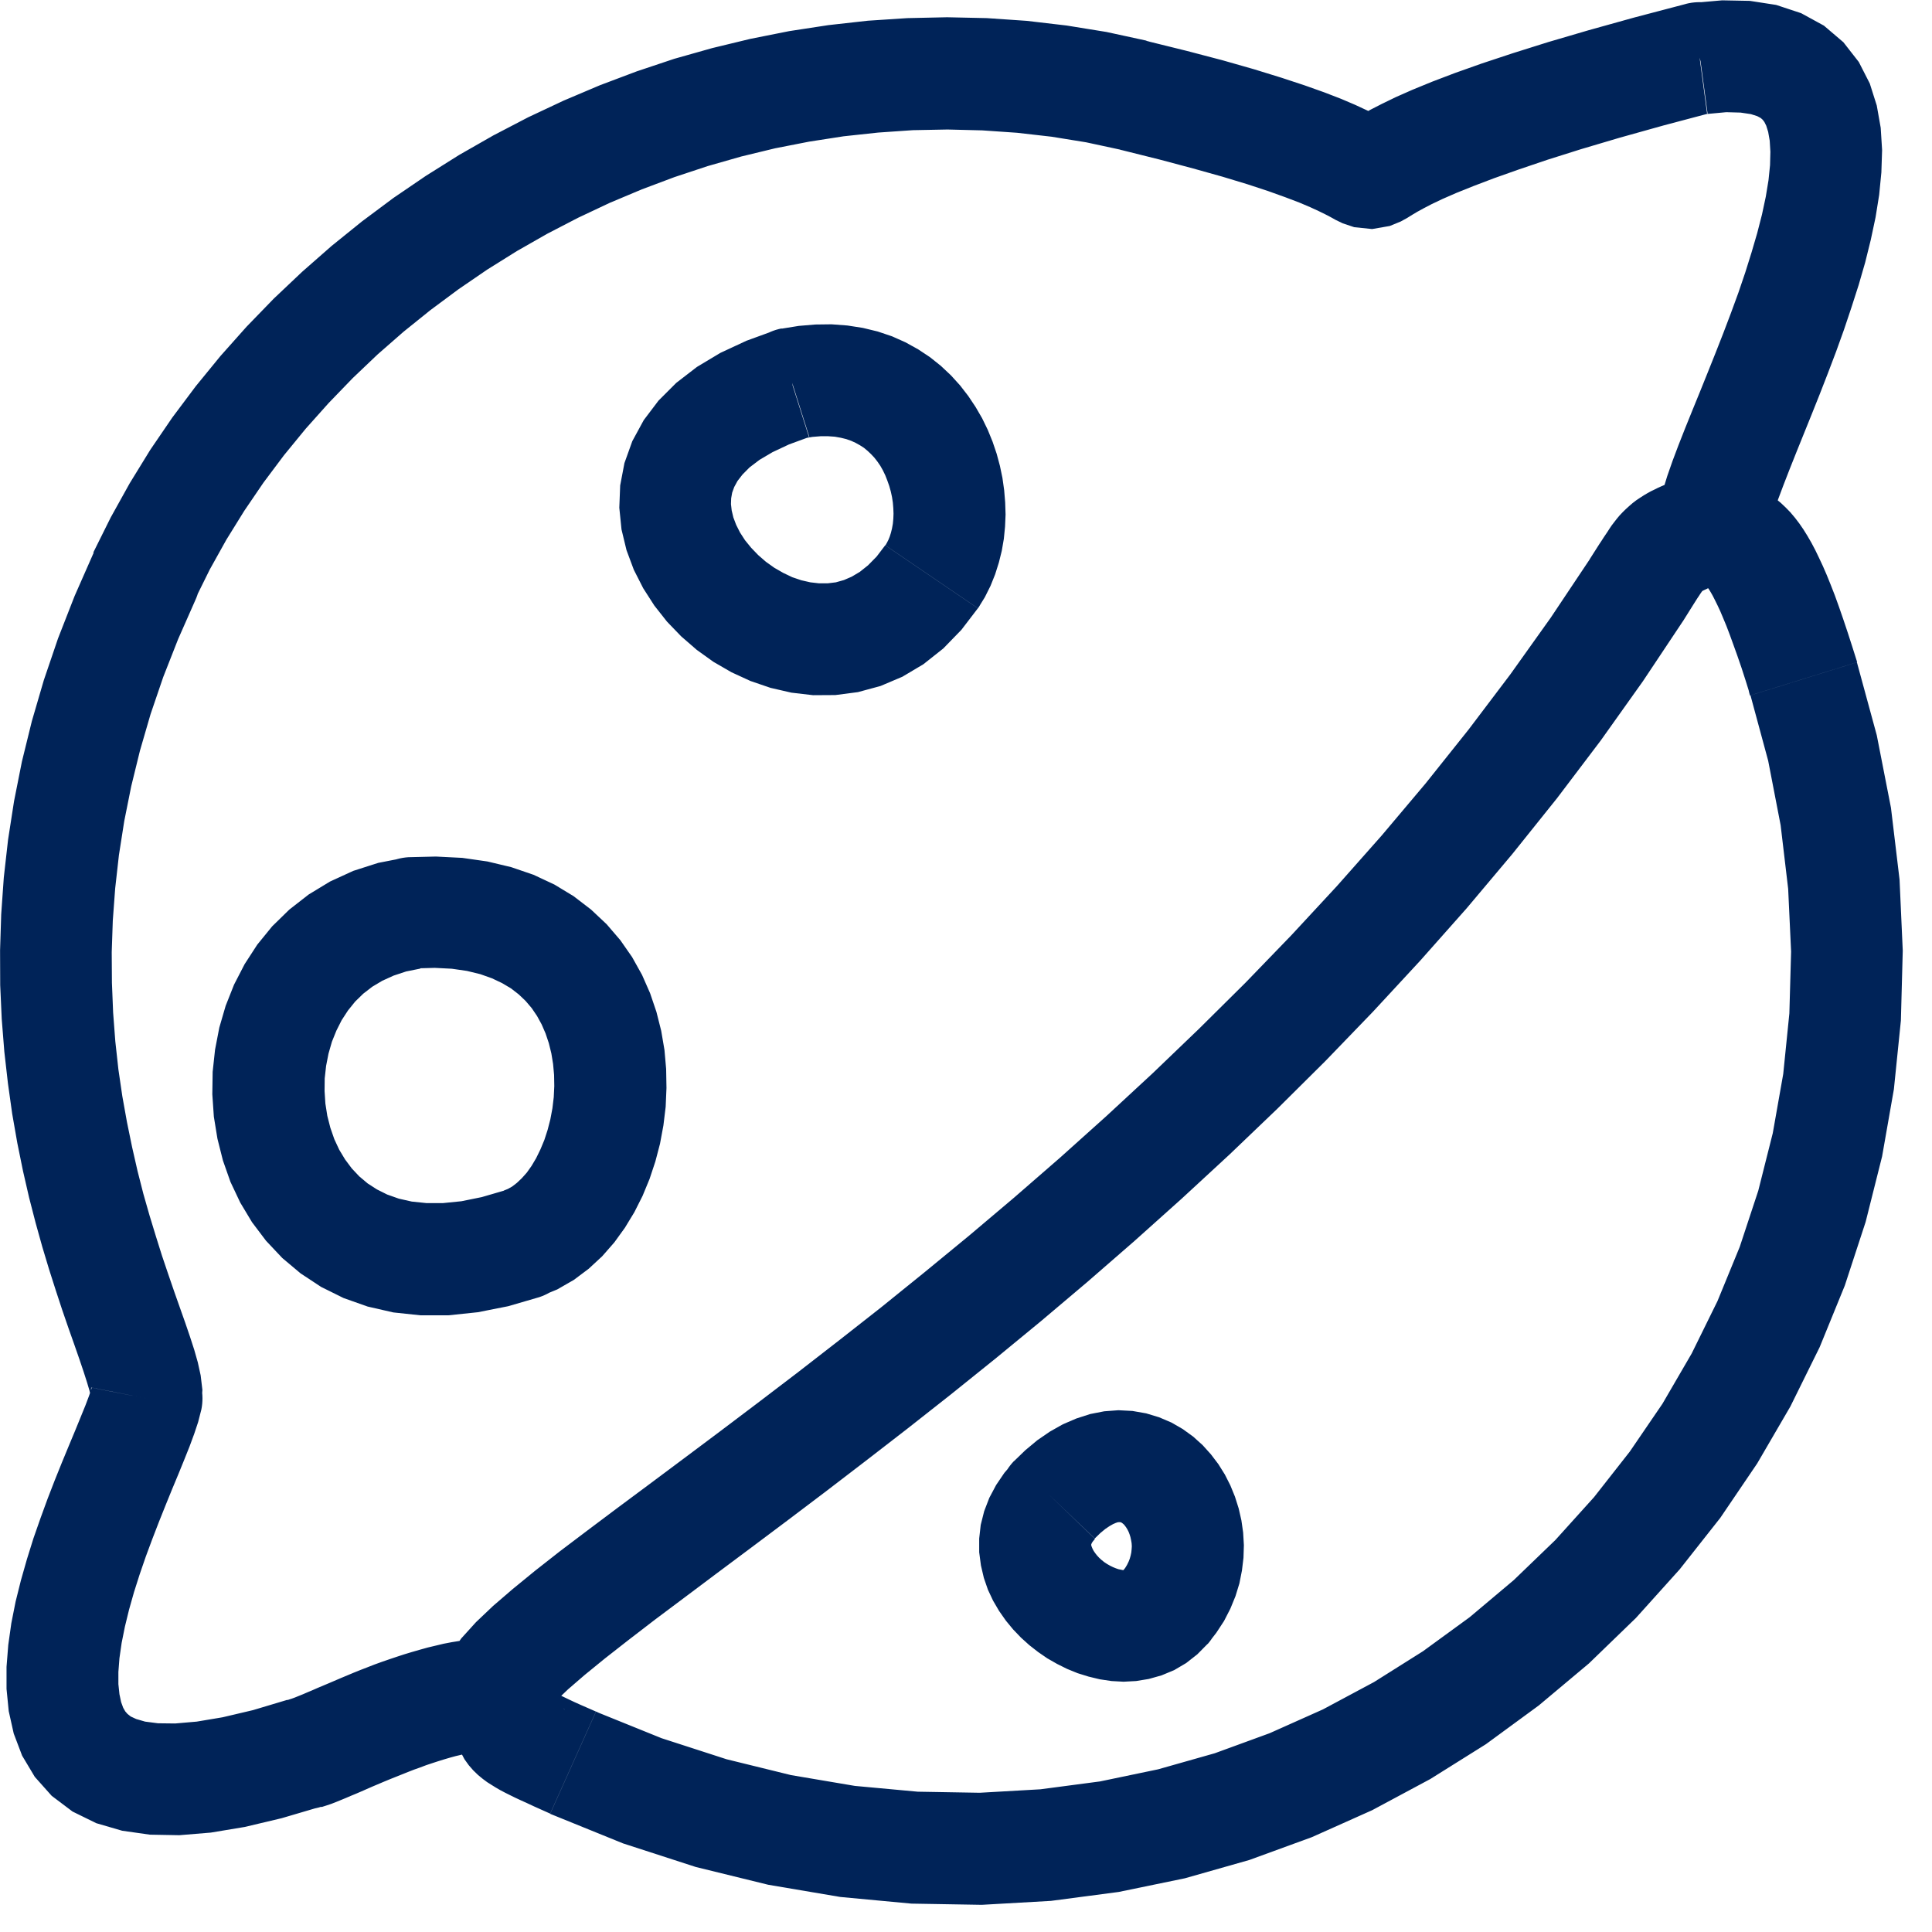 <svg width="29" height="29" viewBox="0 0 29 29" fill="none" xmlns="http://www.w3.org/2000/svg">
<path d="M6.746 25.944C6.458 25.58 6.52 25.051 6.885 24.763C7.249 24.476 7.778 24.537 8.066 24.902L6.746 25.942V25.944ZM8.946 25.69L8.258 27.223L8.133 27.167L8.017 27.115L7.912 27.066L7.817 27.023L7.729 26.982L7.65 26.943L7.578 26.907L7.506 26.869L7.439 26.83L7.378 26.792L7.313 26.751L7.247 26.702L7.175 26.643L7.103 26.573L7.036 26.496L6.972 26.407L6.921 26.311L6.885 26.229L6.861 26.163L6.846 26.109L6.838 26.083L6.836 26.07L6.831 26.06L6.82 26.044L6.805 26.019L6.782 25.985L6.751 25.944L8.071 24.904L8.133 24.987L8.189 25.064L8.24 25.141L8.287 25.218L8.328 25.292L8.366 25.369L8.397 25.441L8.42 25.5L8.441 25.562L8.456 25.613L8.466 25.649L8.471 25.667L8.469 25.654L8.459 25.628L8.438 25.582L8.405 25.523L8.366 25.469L8.33 25.428L8.297 25.395L8.271 25.374L8.261 25.367L8.263 25.369L8.281 25.379L8.307 25.395L8.346 25.415L8.397 25.441L8.461 25.472L8.536 25.508L8.623 25.549L8.721 25.593L8.831 25.641L8.954 25.695L8.946 25.69ZM8.946 25.69C9.37 25.88 9.56 26.378 9.37 26.799C9.18 27.223 8.682 27.413 8.261 27.223L8.949 25.69H8.946ZM26.268 10.44L27.873 9.942L28.171 11.036L28.384 12.125L28.513 13.203L28.561 14.269L28.533 15.319L28.428 16.349L28.251 17.358L28.004 18.341L27.691 19.297L27.314 20.221L26.874 21.112L26.376 21.967L25.822 22.784L25.213 23.556L24.556 24.286L23.85 24.969L23.097 25.6L22.304 26.181L21.469 26.704L20.596 27.172L19.69 27.577L18.753 27.919L17.785 28.194L16.791 28.399L15.774 28.533L14.737 28.592L13.681 28.574L12.613 28.474L11.532 28.291L10.444 28.024L9.352 27.67L8.258 27.226L8.946 25.693L9.93 26.091L10.906 26.407L11.874 26.645L12.832 26.807L13.776 26.894L14.706 26.91L15.617 26.858L16.511 26.74L17.384 26.558L18.234 26.317L19.058 26.016L19.857 25.659L20.625 25.248L21.359 24.786L22.06 24.275L22.722 23.718L23.346 23.117L23.927 22.473L24.463 21.79L24.954 21.071L25.393 20.316L25.78 19.53L26.114 18.716L26.392 17.874L26.61 17.009L26.767 16.12L26.859 15.211L26.885 14.284L26.841 13.342L26.728 12.387L26.541 11.419L26.276 10.44H26.268ZM26.268 10.44C26.132 9.996 26.379 9.526 26.82 9.39C27.265 9.254 27.735 9.501 27.871 9.942L26.266 10.44H26.268ZM25.11 8.468L26.304 7.285L26.302 7.282L26.297 7.277L26.286 7.269L26.281 7.264L26.289 7.267L26.297 7.269L26.315 7.28L26.351 7.297L26.394 7.321L26.446 7.349L26.51 7.385L26.582 7.431L26.656 7.487L26.731 7.549L26.802 7.616L26.874 7.69L26.944 7.773L27.008 7.857L27.07 7.947L27.131 8.045L27.19 8.147L27.247 8.255L27.303 8.371L27.362 8.497L27.421 8.633L27.48 8.779L27.542 8.938L27.604 9.11L27.668 9.295L27.735 9.495L27.804 9.709L27.876 9.937L26.271 10.435L26.204 10.22L26.14 10.022L26.078 9.842L26.019 9.678L25.965 9.529L25.914 9.395L25.865 9.277L25.822 9.175L25.78 9.085L25.742 9.008L25.709 8.943L25.68 8.892L25.657 8.854L25.637 8.825L25.624 8.807L25.616 8.8L25.624 8.805L25.629 8.81H25.627L25.614 8.802L25.593 8.792L25.565 8.777L25.519 8.753L25.462 8.723L25.403 8.689L25.331 8.643L25.254 8.586L25.18 8.525L25.108 8.458L25.11 8.468ZM25.11 8.468C24.784 8.14 24.784 7.606 25.116 7.28C25.444 6.953 25.978 6.953 26.304 7.285L25.11 8.468ZM7.406 24.586C7.871 24.586 8.245 24.963 8.245 25.426C8.245 25.89 7.868 26.265 7.406 26.265V24.586ZM4.823 27.12L4.309 25.521L4.34 25.51L4.378 25.498L4.427 25.48L4.486 25.456L4.548 25.431L4.615 25.402L4.687 25.372L4.764 25.338L4.933 25.267L5.115 25.189L5.213 25.148L5.311 25.107L5.413 25.066L5.519 25.025L5.624 24.984L5.732 24.945L5.842 24.907L5.955 24.869L6.068 24.832L6.184 24.797L6.302 24.763L6.42 24.73L6.538 24.702L6.659 24.673L6.779 24.65L6.903 24.63L7.028 24.612L7.154 24.599L7.28 24.591L7.408 24.589V26.268L7.354 26.27L7.293 26.276L7.226 26.283L7.157 26.294L7.082 26.306L7.003 26.322L6.923 26.34L6.838 26.36L6.754 26.383L6.666 26.409L6.576 26.437L6.487 26.466L6.397 26.496L6.307 26.53L6.214 26.563L6.122 26.599L6.032 26.635L5.942 26.671L5.852 26.707L5.765 26.743L5.59 26.817L5.426 26.889L5.347 26.923L5.267 26.956L5.19 26.989L5.115 27.02L5.044 27.049L4.972 27.077L4.897 27.102L4.825 27.125L4.823 27.12ZM4.823 27.12C4.381 27.262 3.909 27.018 3.765 26.576C3.624 26.134 3.868 25.662 4.309 25.518L4.823 27.118V27.12ZM1.374 20.829L3.023 21.153V21.155L2.974 21.346L2.915 21.523L2.846 21.71L2.766 21.91L2.679 22.124L2.584 22.352L2.486 22.593L2.386 22.843L2.286 23.102L2.188 23.366L2.096 23.633L2.011 23.9L1.937 24.162L1.875 24.416L1.826 24.66L1.793 24.889L1.777 25.097V25.279L1.793 25.431L1.818 25.549L1.849 25.634L1.88 25.688L1.913 25.726L1.962 25.765L2.044 25.803L2.178 25.842L2.371 25.867L2.63 25.87L2.953 25.842L3.341 25.777L3.796 25.67L4.314 25.515L4.828 27.115L4.227 27.292L3.675 27.423L3.164 27.508L2.692 27.547L2.25 27.539L1.834 27.48L1.446 27.367L1.089 27.192L0.776 26.956L0.522 26.671L0.332 26.353L0.206 26.021L0.131 25.685L0.098 25.351V25.02L0.124 24.691L0.17 24.365L0.234 24.042L0.314 23.721L0.404 23.405L0.501 23.094L0.607 22.791L0.714 22.498L0.822 22.219L0.93 21.951L1.033 21.702L1.128 21.474L1.212 21.268L1.284 21.091L1.338 20.948L1.372 20.847L1.379 20.817V20.819L1.374 20.829ZM1.374 20.827C1.464 20.372 1.908 20.077 2.363 20.167C2.817 20.257 3.113 20.701 3.023 21.155L1.374 20.827ZM1.408 8.301L2.93 9.013L2.674 9.593L2.45 10.163L2.26 10.72L2.101 11.267L1.97 11.801L1.865 12.325L1.785 12.836L1.729 13.334L1.693 13.819L1.677 14.292L1.68 14.752L1.698 15.198L1.731 15.632L1.777 16.051L1.836 16.454L1.906 16.844L1.983 17.219L2.065 17.579L2.152 17.92L2.245 18.246L2.34 18.557L2.432 18.85L2.525 19.125L2.614 19.384L2.699 19.625L2.779 19.851L2.851 20.062L2.915 20.259L2.969 20.449L3.012 20.645L3.038 20.863L3.018 21.15L1.369 20.827L1.359 20.942L1.343 20.873L1.307 20.752L1.256 20.593L1.192 20.403L1.115 20.182L1.028 19.936L0.935 19.666L0.838 19.371L0.737 19.055L0.635 18.716L0.535 18.357L0.437 17.977L0.345 17.576L0.26 17.158L0.183 16.718L0.119 16.261L0.065 15.786L0.026 15.296L0.003 14.788L0.001 14.264L0.018 13.725L0.057 13.172L0.121 12.605L0.211 12.025L0.329 11.431L0.478 10.825L0.658 10.209L0.871 9.583L1.12 8.946L1.405 8.299L1.408 8.301ZM1.408 8.301C1.605 7.88 2.103 7.701 2.525 7.896C2.946 8.093 3.125 8.592 2.93 9.013L1.408 8.301ZM17.212 0.614L16.819 2.247L16.303 2.136L15.784 2.052L15.266 1.993L14.744 1.957L14.223 1.944L13.702 1.954L13.181 1.99L12.662 2.046L12.146 2.126L11.635 2.226L11.127 2.349L10.623 2.493L10.125 2.658L9.635 2.842L9.152 3.045L8.677 3.269L8.212 3.51L7.758 3.769L7.313 4.047L6.882 4.342L6.463 4.653L6.058 4.979L5.668 5.32L5.293 5.677L4.933 6.05L4.589 6.435L4.263 6.833L3.955 7.244L3.667 7.667L3.398 8.101L3.149 8.548L2.923 9.005L1.4 8.294L1.662 7.767L1.947 7.254L2.255 6.753L2.586 6.268L2.938 5.798L3.31 5.343L3.701 4.904L4.109 4.483L4.535 4.08L4.977 3.692L5.434 3.323L5.906 2.971L6.392 2.64L6.892 2.326L7.403 2.034L7.927 1.761L8.461 1.51L9.006 1.279L9.558 1.071L10.12 0.883L10.69 0.722L11.265 0.583L11.848 0.467L12.436 0.377L13.027 0.311L13.62 0.272L14.216 0.259L14.814 0.272L15.412 0.313L16.01 0.383L16.609 0.48L17.204 0.609L17.212 0.614ZM17.212 0.614C17.664 0.722 17.941 1.176 17.833 1.628C17.726 2.08 17.271 2.357 16.819 2.249L17.212 0.616V0.614ZM25.401 0.039L25.624 1.705L25.721 1.684L24.974 1.882L24.312 2.067L23.732 2.239L23.228 2.398L22.794 2.545L22.424 2.676L22.114 2.794L21.86 2.896L21.654 2.986L21.492 3.063L21.369 3.127L21.274 3.179L21.197 3.225L21.123 3.271L21.025 3.325L20.861 3.392L20.596 3.438L20.327 3.41L20.152 3.351L20.047 3.3L19.972 3.258L19.893 3.217L19.795 3.169L19.667 3.11L19.502 3.04L19.294 2.961L19.035 2.868L18.722 2.765L18.349 2.652L17.91 2.529L17.399 2.393L16.814 2.247L17.207 0.614L17.818 0.765L18.355 0.906L18.825 1.04L19.233 1.166L19.582 1.281L19.88 1.387L20.131 1.484L20.342 1.574L20.514 1.654L20.653 1.72L20.756 1.774L20.82 1.808V1.81L20.73 1.782L20.535 1.761L20.345 1.795L20.265 1.826L20.273 1.821L20.334 1.785L20.437 1.723L20.573 1.646L20.743 1.559L20.951 1.458L21.2 1.348L21.495 1.227L21.839 1.096L22.242 0.953L22.707 0.799L23.238 0.632L23.845 0.454L24.527 0.264L25.295 0.062L25.393 0.041L25.401 0.039ZM25.303 0.059C25.752 -0.056 26.212 0.213 26.327 0.662C26.443 1.112 26.173 1.571 25.724 1.687L25.303 0.059ZM26.548 7.939L24.872 7.811L24.905 7.58L24.959 7.364L25.026 7.146L25.105 6.92L25.195 6.681L25.295 6.427L25.403 6.16L25.516 5.883L25.632 5.595L25.75 5.3L25.868 4.999L25.983 4.696L26.094 4.393L26.197 4.09L26.291 3.79L26.376 3.5L26.448 3.22L26.505 2.953L26.546 2.704L26.569 2.478L26.574 2.278L26.564 2.111L26.541 1.98L26.512 1.887L26.484 1.831L26.458 1.797L26.43 1.772L26.376 1.743L26.281 1.713L26.127 1.69L25.912 1.684L25.632 1.71L25.408 0.044L25.85 0.005L26.266 0.013L26.661 0.074L27.036 0.198L27.378 0.385L27.67 0.634L27.901 0.93L28.066 1.253L28.171 1.584L28.23 1.918L28.251 2.252L28.24 2.588L28.207 2.925L28.153 3.261L28.081 3.6L27.997 3.939L27.899 4.278L27.791 4.614L27.678 4.951L27.56 5.279L27.437 5.603L27.314 5.919L27.193 6.222L27.075 6.514L26.964 6.789L26.861 7.048L26.769 7.285L26.689 7.498L26.625 7.68L26.579 7.824L26.556 7.919L26.551 7.942L26.548 7.939ZM26.548 7.939C26.512 8.402 26.109 8.748 25.647 8.712C25.185 8.676 24.838 8.273 24.874 7.811L26.551 7.939H26.548ZM8.23 25.598C8.135 26.052 7.688 26.342 7.234 26.247C6.779 26.152 6.489 25.706 6.584 25.251L8.23 25.598ZM23.86 8.399L25.272 9.308L24.661 10.225L24.027 11.116L23.372 11.981L22.699 12.821L22.014 13.635L21.315 14.423L20.607 15.188L19.893 15.928L19.174 16.642L18.455 17.33L17.738 17.992L17.027 18.629L16.321 19.243L15.625 19.831L14.942 20.393L14.274 20.93L13.625 21.441L12.998 21.926L12.395 22.388L11.817 22.825L11.27 23.235L10.754 23.62L10.274 23.98L9.832 24.311L9.434 24.617L9.08 24.894L8.777 25.141L8.528 25.356L8.341 25.534L8.225 25.659L8.189 25.706L8.228 25.595L6.582 25.248L6.731 24.869L6.923 24.594L7.144 24.35L7.401 24.106L7.696 23.852L8.03 23.579L8.402 23.287L8.816 22.974L9.265 22.637L9.748 22.278L10.261 21.895L10.806 21.487L11.378 21.055L11.974 20.601L12.59 20.123L13.227 19.623L13.879 19.096L14.547 18.547L15.225 17.974L15.913 17.376L16.606 16.754L17.302 16.11L17.998 15.442L18.694 14.752L19.384 14.038L20.067 13.301L20.74 12.541L21.4 11.758L22.044 10.951L22.671 10.122L23.277 9.272L23.86 8.399ZM23.86 8.399C24.111 8.009 24.63 7.896 25.02 8.147C25.411 8.399 25.524 8.918 25.272 9.308L23.86 8.399ZM25.357 7.113L26.063 8.638L25.914 8.705L25.791 8.761L25.739 8.784L25.688 8.807L25.647 8.825L25.616 8.841L25.583 8.856L25.562 8.866L25.549 8.874L25.534 8.882L25.537 8.879L25.542 8.877L25.549 8.871L25.557 8.864L25.56 8.861L25.562 8.859L25.557 8.864L25.552 8.871L25.539 8.889L25.521 8.915L25.503 8.943L25.48 8.977L25.454 9.018L25.426 9.062L25.357 9.172L25.275 9.303L23.862 8.394L23.939 8.273L24.006 8.168L24.04 8.117L24.07 8.07L24.101 8.024L24.132 7.978L24.16 7.934L24.191 7.888L24.23 7.837L24.268 7.788L24.309 7.739L24.355 7.69L24.404 7.642L24.456 7.595L24.509 7.549L24.563 7.508L24.62 7.47L24.676 7.434L24.725 7.405L24.779 7.375L24.833 7.349L24.879 7.326L24.936 7.3L24.99 7.277L25.038 7.254L25.098 7.226L25.221 7.169L25.362 7.105L25.357 7.113ZM25.357 7.113C25.778 6.917 26.279 7.102 26.474 7.523C26.669 7.945 26.484 8.445 26.063 8.64L25.357 7.115V7.113ZM7.562 17.877L8.094 19.471L7.627 19.607L7.172 19.697L6.733 19.743H6.309L5.904 19.7L5.519 19.612L5.157 19.484L4.82 19.317L4.512 19.114L4.237 18.883L3.993 18.624L3.783 18.346L3.606 18.051L3.459 17.74L3.346 17.419L3.264 17.093L3.21 16.762L3.187 16.426L3.192 16.089L3.228 15.756L3.292 15.424L3.387 15.098L3.513 14.78L3.672 14.472L3.862 14.179L4.086 13.904L4.343 13.653L4.633 13.427L4.954 13.232L5.303 13.072L5.678 12.952L6.073 12.875L6.309 14.539L6.096 14.582L5.909 14.644L5.739 14.721L5.588 14.811L5.452 14.916L5.331 15.034L5.223 15.168L5.128 15.314L5.049 15.471L4.982 15.637L4.931 15.815L4.895 15.999L4.874 16.187L4.872 16.377L4.884 16.564L4.913 16.749L4.959 16.929L5.018 17.099L5.092 17.258L5.18 17.404L5.28 17.538L5.393 17.658L5.519 17.764L5.657 17.853L5.811 17.93L5.986 17.992L6.181 18.036L6.402 18.059H6.648L6.926 18.031L7.231 17.969L7.568 17.871L7.562 17.877ZM7.562 17.877C8.002 17.73 8.479 17.966 8.626 18.408C8.772 18.847 8.536 19.325 8.094 19.471L7.562 17.877ZM6.302 14.539L6.066 12.875L6.13 12.867L6.543 12.857L6.939 12.877L7.316 12.931L7.673 13.016L8.009 13.131L8.323 13.278L8.61 13.452L8.872 13.653L9.106 13.873L9.311 14.112L9.488 14.366L9.637 14.633L9.758 14.908L9.853 15.188L9.925 15.473L9.974 15.761L9.999 16.046L10.004 16.331L9.992 16.613L9.958 16.893L9.907 17.168L9.837 17.435L9.75 17.697L9.645 17.951L9.522 18.195L9.38 18.429L9.221 18.649L9.039 18.857L8.836 19.045L8.613 19.212L8.364 19.355L8.094 19.466L7.562 17.871L7.624 17.846L7.688 17.81L7.758 17.756L7.832 17.686L7.907 17.602L7.978 17.502L8.048 17.384L8.112 17.253L8.171 17.111L8.22 16.96L8.261 16.801L8.292 16.636L8.312 16.469L8.32 16.302L8.317 16.136L8.302 15.971L8.276 15.812L8.238 15.658L8.189 15.512L8.13 15.376L8.061 15.25L7.981 15.132L7.889 15.024L7.786 14.926L7.67 14.836L7.537 14.757L7.385 14.685L7.211 14.623L7.01 14.574L6.782 14.541L6.525 14.528L6.238 14.536L6.302 14.528V14.539ZM6.238 14.546C5.775 14.574 5.375 14.225 5.344 13.761C5.316 13.298 5.665 12.898 6.13 12.867L6.238 14.544V14.546ZM13.289 8.186L14.678 9.131L14.431 9.454L14.159 9.734L13.861 9.97L13.545 10.158L13.217 10.297L12.878 10.389L12.539 10.433L12.205 10.435L11.879 10.397L11.566 10.325L11.265 10.222L10.98 10.091L10.71 9.935L10.459 9.755L10.225 9.552L10.012 9.331L9.822 9.09L9.655 8.83L9.514 8.553L9.404 8.258L9.329 7.947L9.296 7.621L9.309 7.287L9.373 6.951L9.491 6.622L9.663 6.306L9.884 6.014L10.151 5.747L10.461 5.508L10.813 5.297L11.204 5.115L11.635 4.958L12.143 6.561L11.843 6.671L11.596 6.787L11.401 6.902L11.252 7.015L11.145 7.123L11.07 7.22L11.021 7.31L10.99 7.395L10.975 7.48L10.972 7.567L10.983 7.662L11.008 7.767L11.05 7.878L11.108 7.993L11.183 8.109L11.275 8.222L11.381 8.332L11.496 8.432L11.622 8.522L11.756 8.599L11.892 8.664L12.028 8.71L12.164 8.741L12.295 8.756H12.423L12.546 8.741L12.667 8.707L12.785 8.656L12.906 8.584L13.029 8.486L13.158 8.355L13.289 8.183V8.186ZM13.289 8.186C13.55 7.803 14.072 7.703 14.457 7.963C14.839 8.224 14.94 8.746 14.68 9.131L13.291 8.186H13.289ZM12.148 6.558L11.64 4.956L11.735 4.933L11.989 4.892L12.238 4.871L12.482 4.868L12.721 4.886L12.952 4.922L13.175 4.976L13.389 5.048L13.591 5.138L13.781 5.243L13.959 5.361L14.123 5.492L14.274 5.634L14.411 5.785L14.534 5.944L14.644 6.109L14.742 6.278L14.827 6.453L14.899 6.63L14.96 6.81L15.009 6.992L15.047 7.174L15.073 7.359L15.088 7.541L15.094 7.724L15.086 7.906L15.068 8.088L15.037 8.268L14.993 8.445L14.937 8.622L14.868 8.794L14.783 8.964L14.683 9.126L13.294 8.181L13.314 8.145L13.335 8.104L13.355 8.055L13.373 7.998L13.389 7.934L13.402 7.862L13.409 7.788L13.412 7.711L13.409 7.629L13.402 7.544L13.389 7.459L13.371 7.377L13.348 7.295L13.319 7.213L13.289 7.136L13.253 7.061L13.214 6.992L13.17 6.928L13.124 6.869L13.073 6.815L13.021 6.766L12.968 6.722L12.909 6.684L12.844 6.648L12.777 6.617L12.703 6.591L12.621 6.571L12.531 6.555L12.431 6.548H12.318L12.195 6.558L12.059 6.581L12.154 6.558H12.148ZM12.053 6.581C11.599 6.668 11.157 6.371 11.067 5.916C10.98 5.462 11.278 5.02 11.732 4.93L12.053 6.581ZM16.434 23.094L15.22 21.933L15.392 21.767L15.571 21.618L15.759 21.489L15.954 21.379L16.157 21.292L16.365 21.225L16.575 21.184L16.788 21.168L16.999 21.179L17.204 21.215L17.399 21.274L17.584 21.353L17.754 21.451L17.91 21.564L18.052 21.692L18.177 21.831L18.288 21.977L18.386 22.134L18.468 22.296L18.537 22.465L18.593 22.642L18.634 22.822L18.66 23.004L18.671 23.194L18.665 23.384L18.642 23.574L18.604 23.767L18.545 23.959L18.468 24.147L18.373 24.332L18.257 24.509L18.126 24.678L16.852 23.582L16.889 23.536L16.917 23.49L16.94 23.443L16.958 23.397L16.971 23.351L16.981 23.305L16.986 23.256L16.989 23.21L16.986 23.163L16.978 23.117L16.968 23.071L16.955 23.03L16.94 22.991L16.922 22.956L16.904 22.927L16.886 22.902L16.868 22.881L16.852 22.868L16.84 22.858L16.829 22.853L16.822 22.85L16.817 22.848H16.814H16.809H16.796L16.776 22.85L16.747 22.86L16.706 22.878L16.655 22.907L16.591 22.95L16.516 23.012L16.434 23.092V23.094ZM16.434 23.094C16.113 23.428 15.582 23.441 15.245 23.12C14.911 22.799 14.899 22.267 15.22 21.931L16.431 23.094H16.434ZM16.852 23.579L18.126 24.676L18.124 24.678L17.972 24.832L17.805 24.963L17.625 25.069L17.435 25.148L17.243 25.202L17.053 25.233L16.865 25.243L16.683 25.233L16.509 25.207L16.339 25.166L16.175 25.115L16.018 25.051L15.867 24.976L15.72 24.892L15.582 24.797L15.45 24.694L15.325 24.581L15.207 24.458L15.099 24.327L14.996 24.18L14.906 24.026L14.829 23.862L14.768 23.685L14.724 23.497L14.698 23.3V23.094L14.721 22.889L14.773 22.683L14.85 22.483L14.952 22.291L15.076 22.108L15.22 21.941L16.434 23.102L16.406 23.135L16.39 23.158L16.383 23.174L16.38 23.181V23.184V23.187V23.194L16.383 23.207L16.39 23.225L16.401 23.251L16.416 23.279L16.437 23.31L16.465 23.346L16.498 23.382L16.534 23.415L16.575 23.448L16.619 23.477L16.663 23.502L16.706 23.523L16.75 23.541L16.788 23.554L16.822 23.561L16.85 23.567L16.87 23.569H16.881L16.87 23.574L16.86 23.579L16.852 23.587L16.85 23.59L16.847 23.592L16.852 23.579ZM16.855 23.577C17.158 23.225 17.69 23.187 18.041 23.49C18.393 23.793 18.432 24.324 18.129 24.676L16.858 23.577H16.855Z" fill="#002358"/>
</svg>
